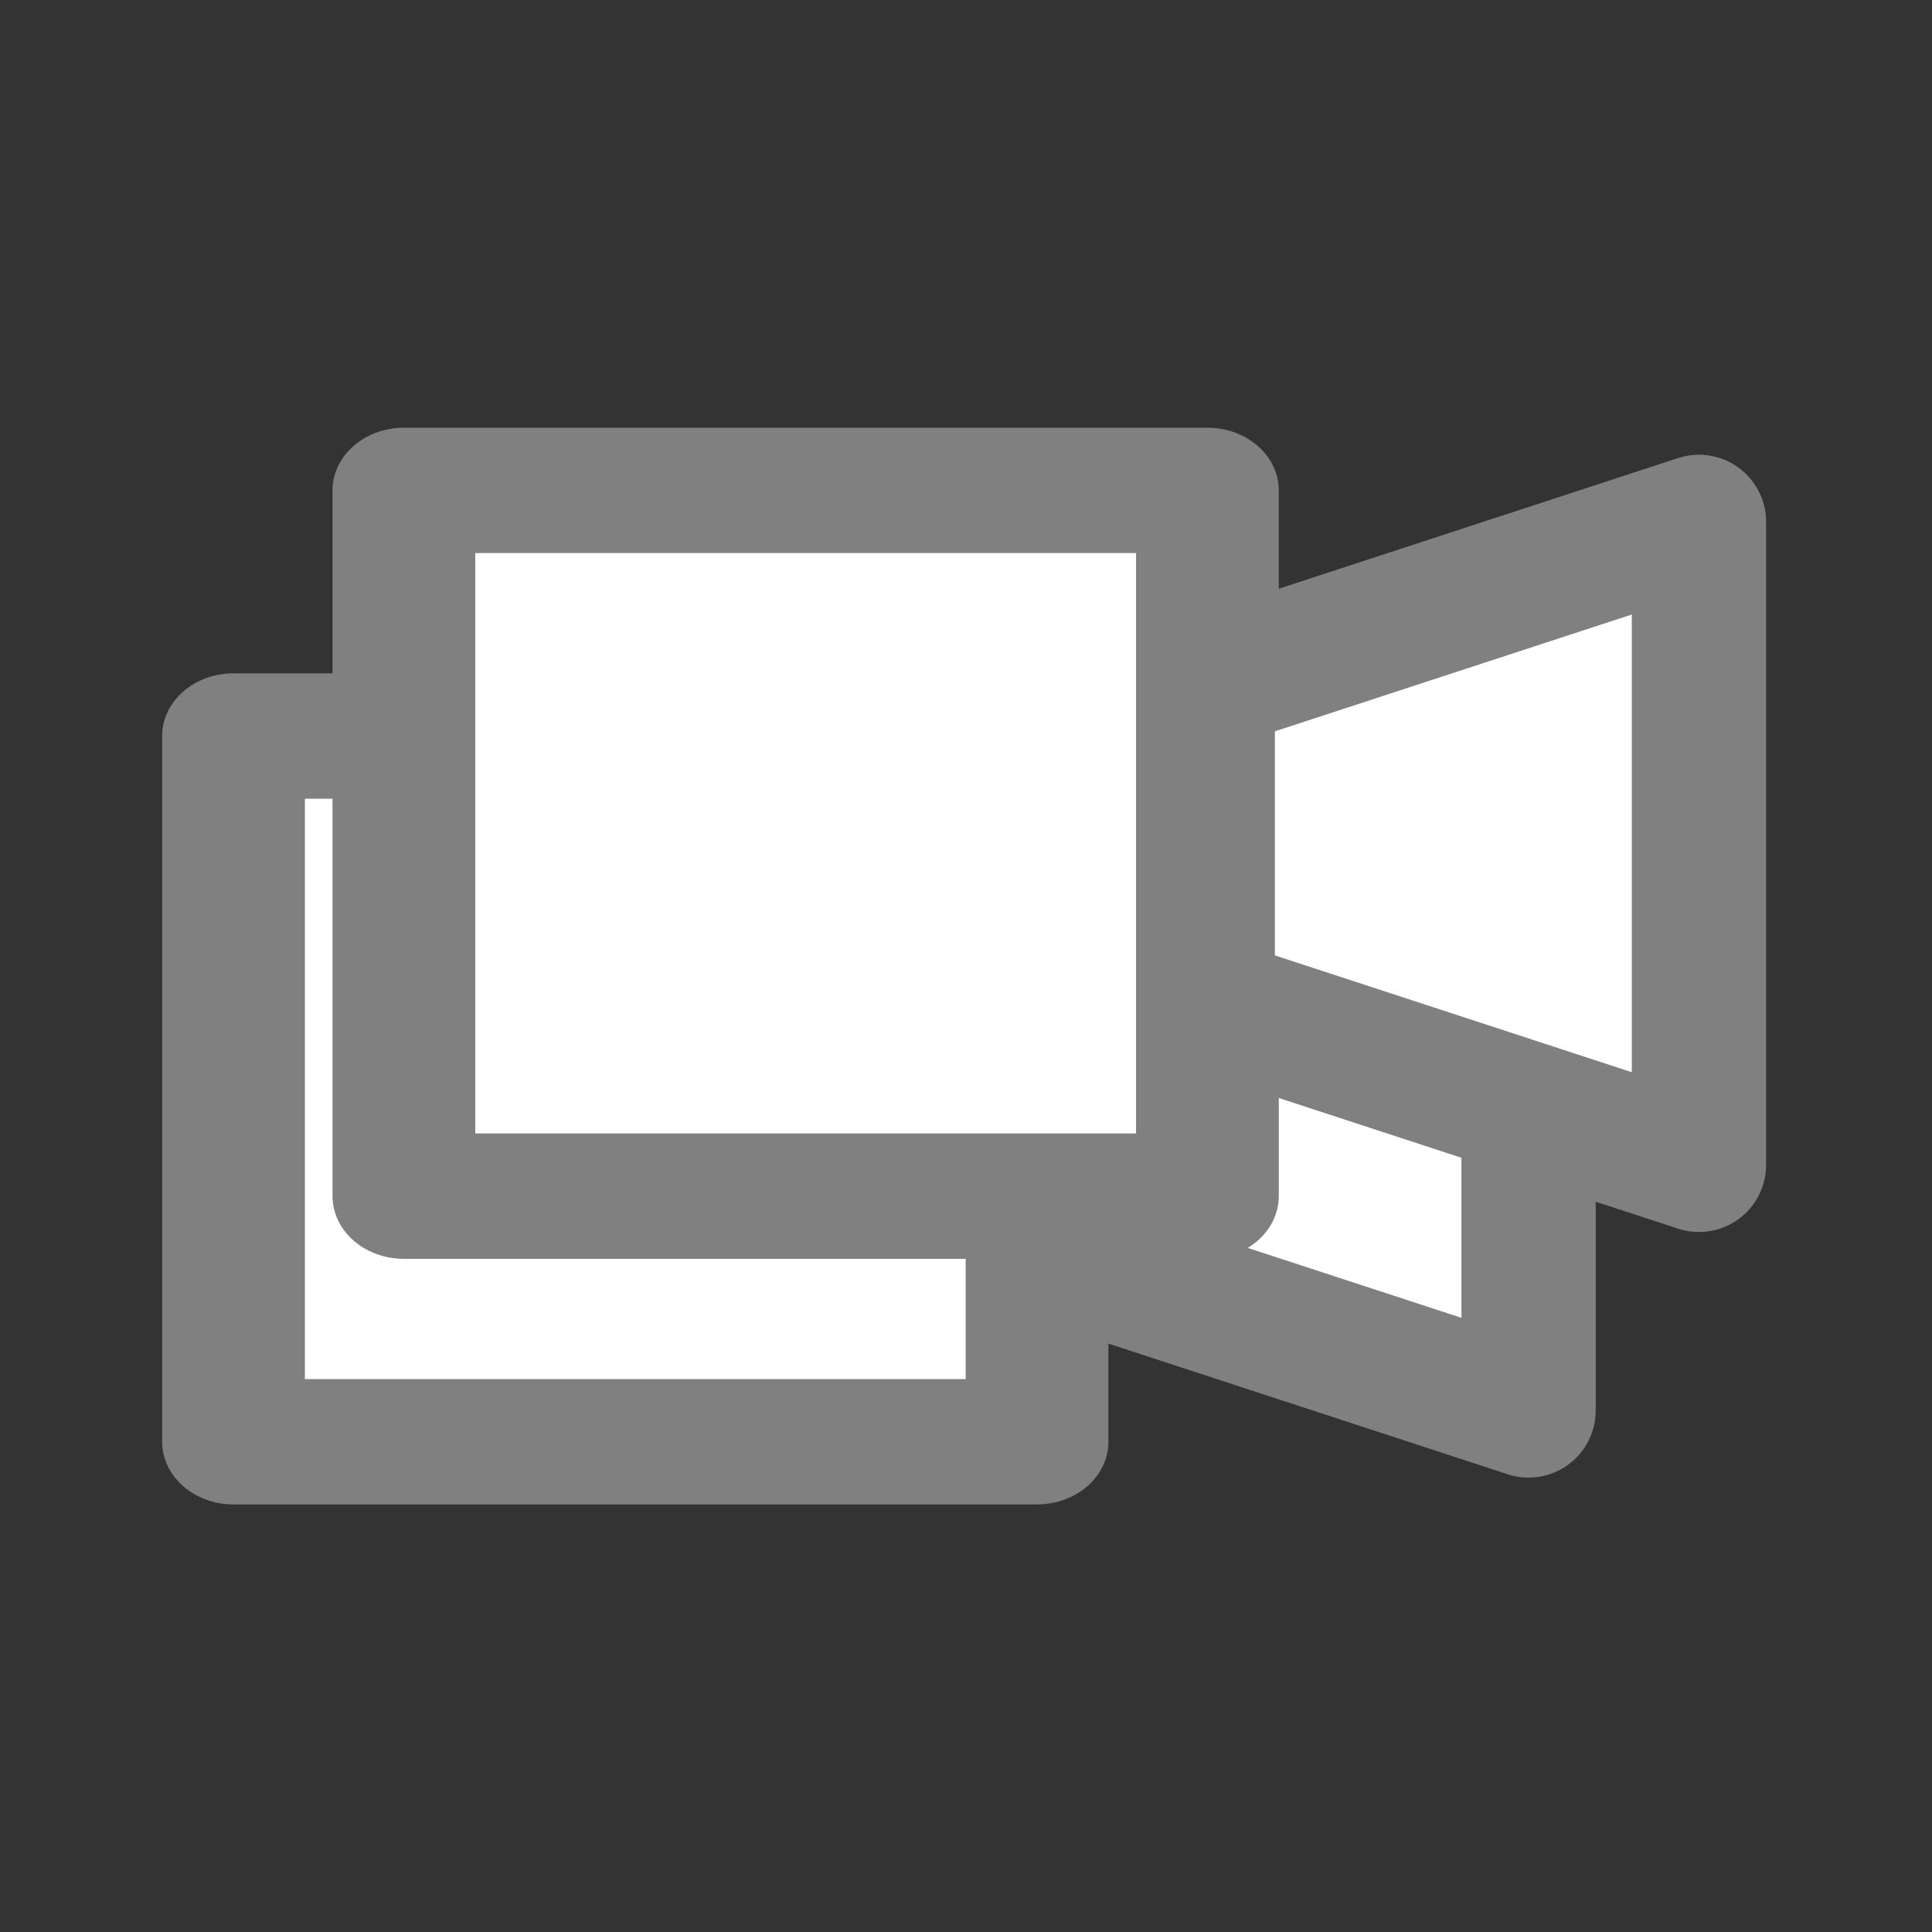 <?xml version="1.0" encoding="UTF-8" standalone="no"?>
<!DOCTYPE svg PUBLIC "-//W3C//DTD SVG 1.1//EN" "http://www.w3.org/Graphics/SVG/1.1/DTD/svg11.dtd">
<svg width="100%" height="100%" viewBox="0 0 24 24" version="1.1" xmlns="http://www.w3.org/2000/svg" xmlns:xlink="http://www.w3.org/1999/xlink" xml:space="preserve" xmlns:serif="http://www.serif.com/" style="fill-rule:evenodd;clip-rule:evenodd;stroke-linecap:round;stroke-linejoin:round;stroke-miterlimit:1.5;">
    <rect x="0" y="0" width="24" height="24" fill="#333333" stroke="none"/>
    <g transform="matrix(0.83,0,0,0.83,0.985,3.568)">
        <g transform="matrix(1,0,0,1,-0.451,0)">
            <g transform="matrix(1.709,0,0,1.501,-1.992,2.457)">
                <rect x="2.78" y="2.838" width="7.037" height="7.037" style="fill:white;stroke:rgb(128,128,128);stroke-width:1.25px;"/>
            </g>
            <g transform="matrix(6.12323e-17,-1,1,6.12323e-17,5.5,31.601)">
                <path d="M24.413,16.642L14.79,16.642L17.196,9.29L22.007,9.29L24.413,16.642Z" style="fill:white;stroke:rgb(128,128,128);stroke-width:2.01px;"/>
            </g>
        </g>
        <g transform="matrix(1,0,0,1,2.099,-3.676)">
            <g transform="matrix(1.709,0,0,1.501,-1.992,2.457)">
                <rect x="2.78" y="2.838" width="7.037" height="7.037" style="fill:white;stroke:rgb(128,128,128);stroke-width:1.25px;"/>
            </g>
            <g transform="matrix(6.12323e-17,-1,1,6.12323e-17,5.5,31.601)">
                <path d="M24.413,16.642L14.79,16.642L17.196,9.29L22.007,9.29L24.413,16.642Z" style="fill:white;stroke:rgb(128,128,128);stroke-width:2.01px;"/>
            </g>
        </g>
    </g>
</svg>
